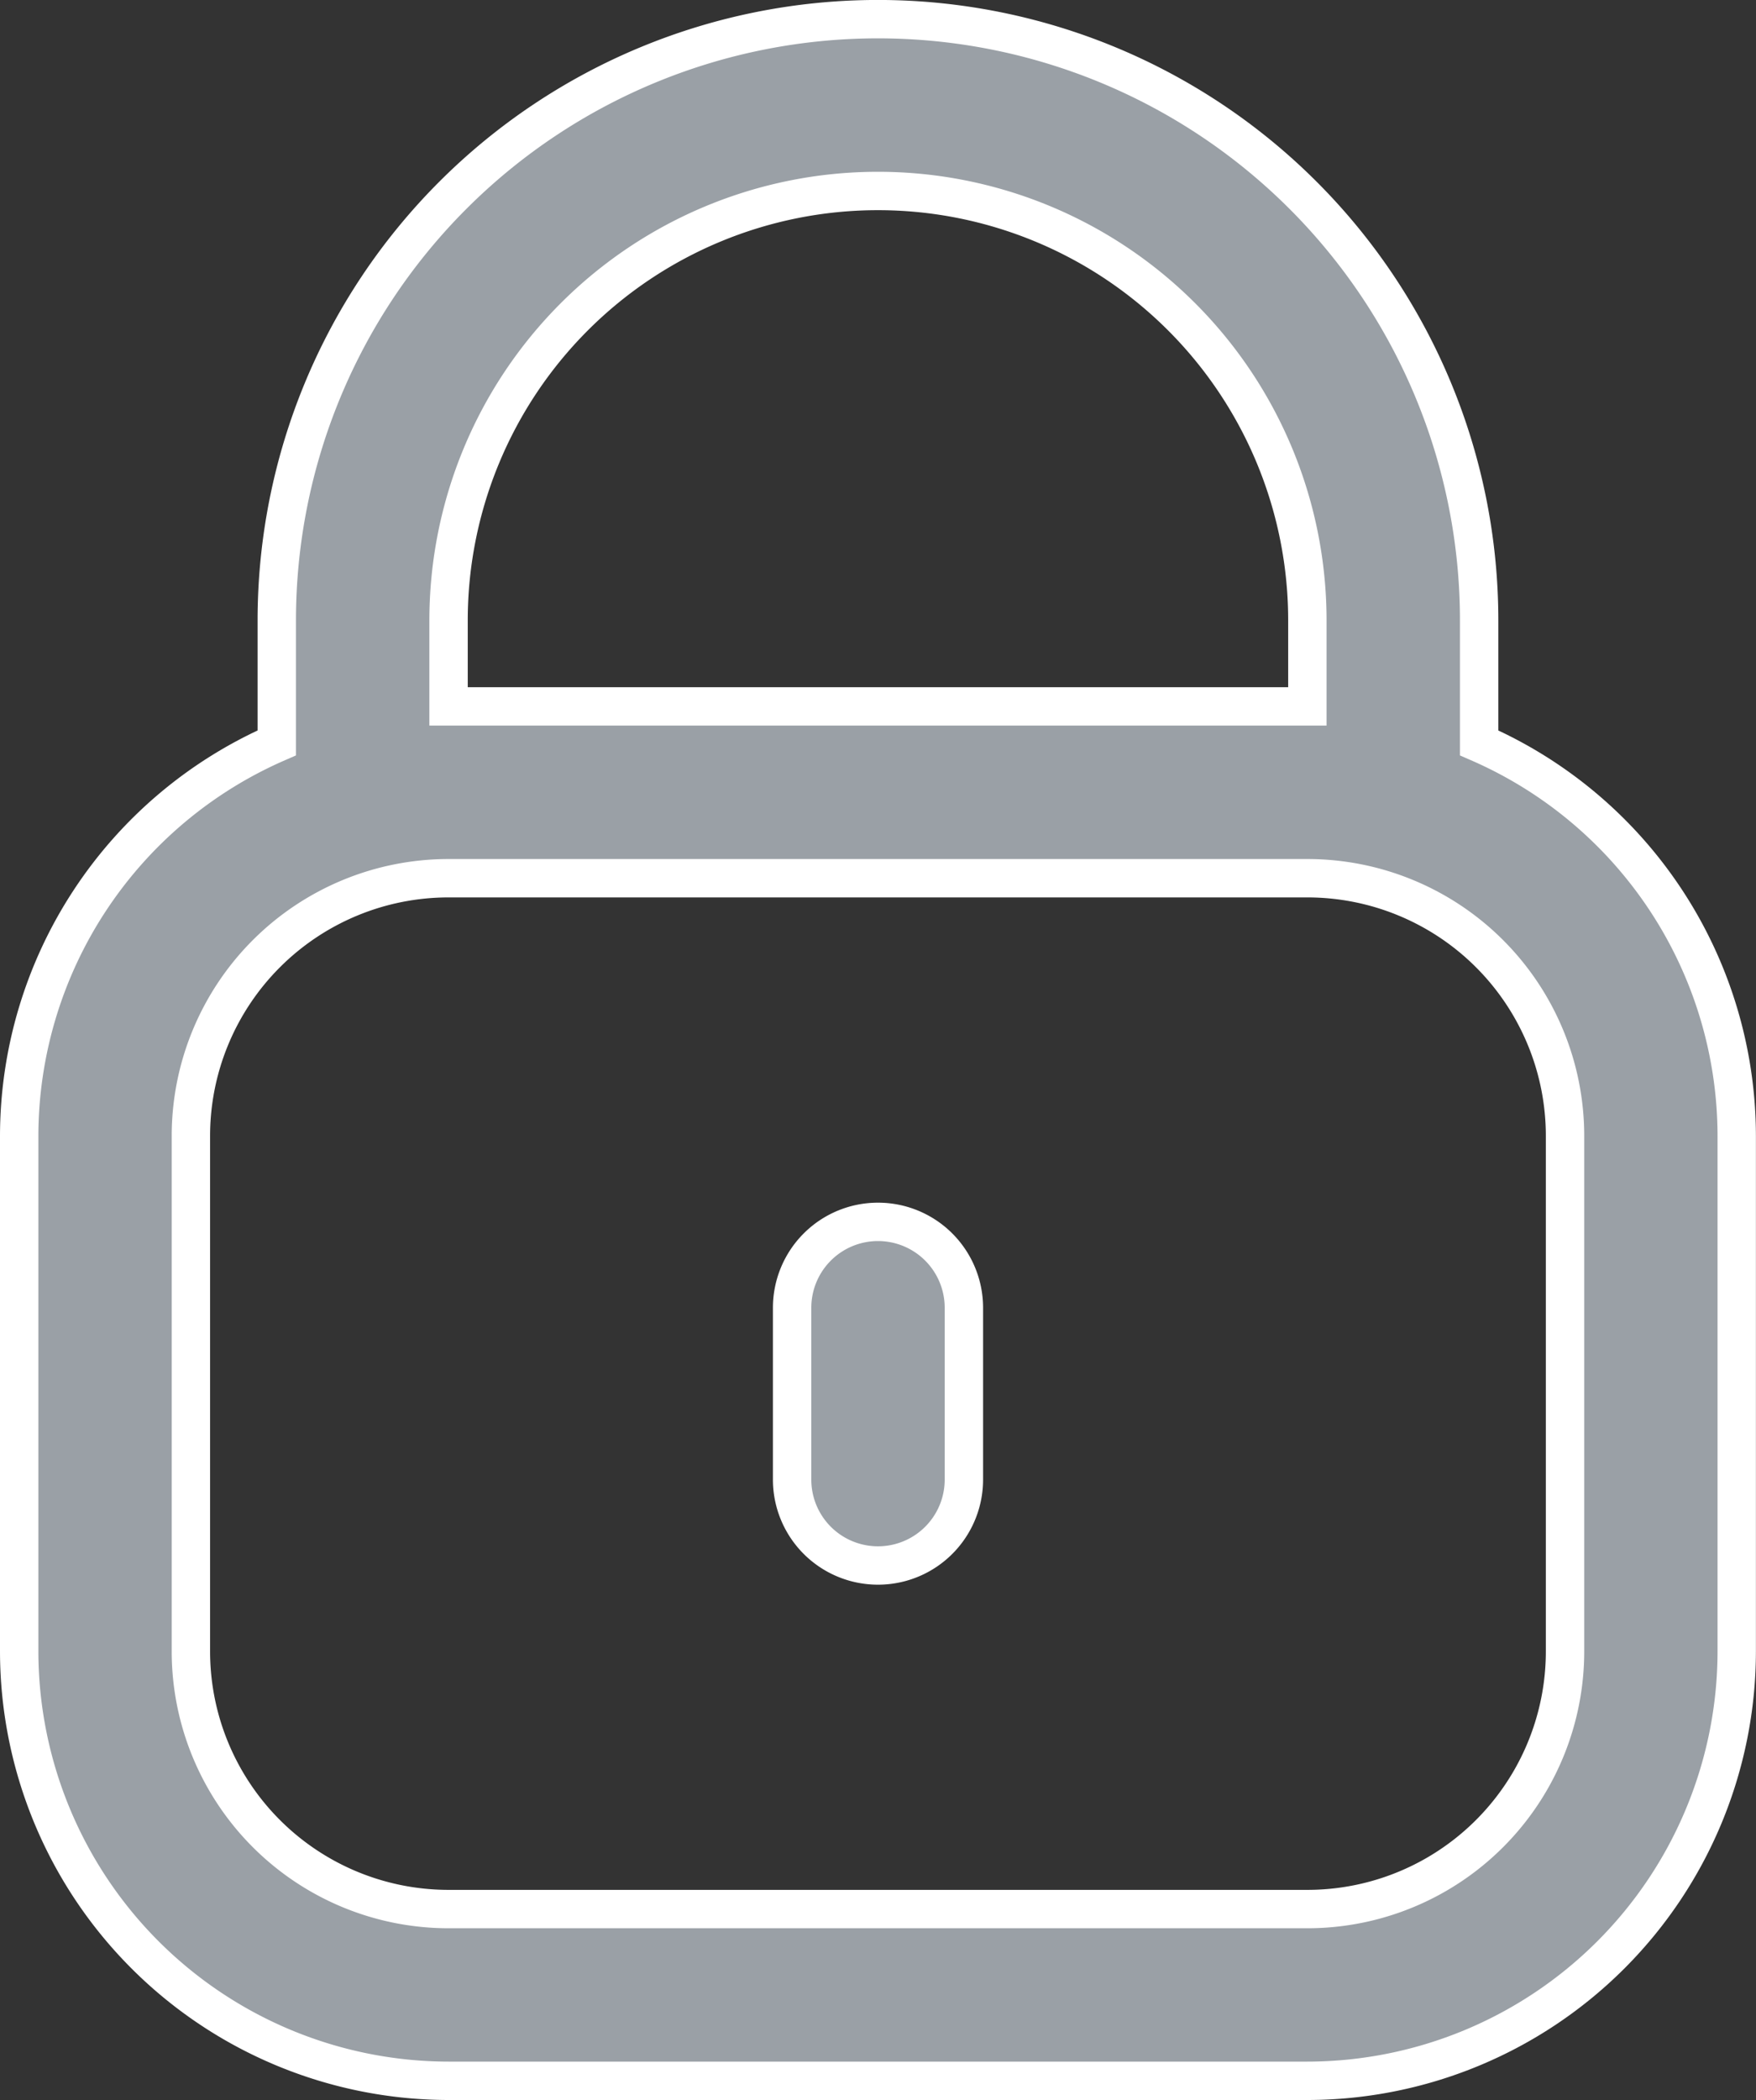 <svg xmlns="http://www.w3.org/2000/svg" width="22.878" height="27.354" viewBox="0 0 22.878 27.354"><rect x="0" y="0" width="22.878" height="27.354" fill="#333333" stroke="none"/><defs><style>.a{fill:#9aa0a6;stroke:#fff;stroke-width:0.5px;}</style></defs><g transform="translate(0.25 0.25)"><path class="a" d="M21.021,9.426V7.832a7.832,7.832,0,1,0-15.665,0V9.426A5.594,5.594,0,0,0,2,14.546v6.713a5.6,5.6,0,0,0,5.594,5.594H18.783a5.6,5.6,0,0,0,5.594-5.594V14.546A5.594,5.594,0,0,0,21.021,9.426ZM7.594,7.832a5.594,5.594,0,1,1,11.189,0V8.951H7.594ZM22.14,21.259a3.357,3.357,0,0,1-3.357,3.357H7.594a3.357,3.357,0,0,1-3.357-3.357V14.546a3.357,3.357,0,0,1,3.357-3.357H18.783a3.357,3.357,0,0,1,3.357,3.357Z" transform="translate(-2)"/><path class="a" d="M12.119,14A1.119,1.119,0,0,0,11,15.119v2.238a1.119,1.119,0,0,0,2.238,0V15.119A1.119,1.119,0,0,0,12.119,14Z" transform="translate(-0.93 1.665)"/></g></svg>